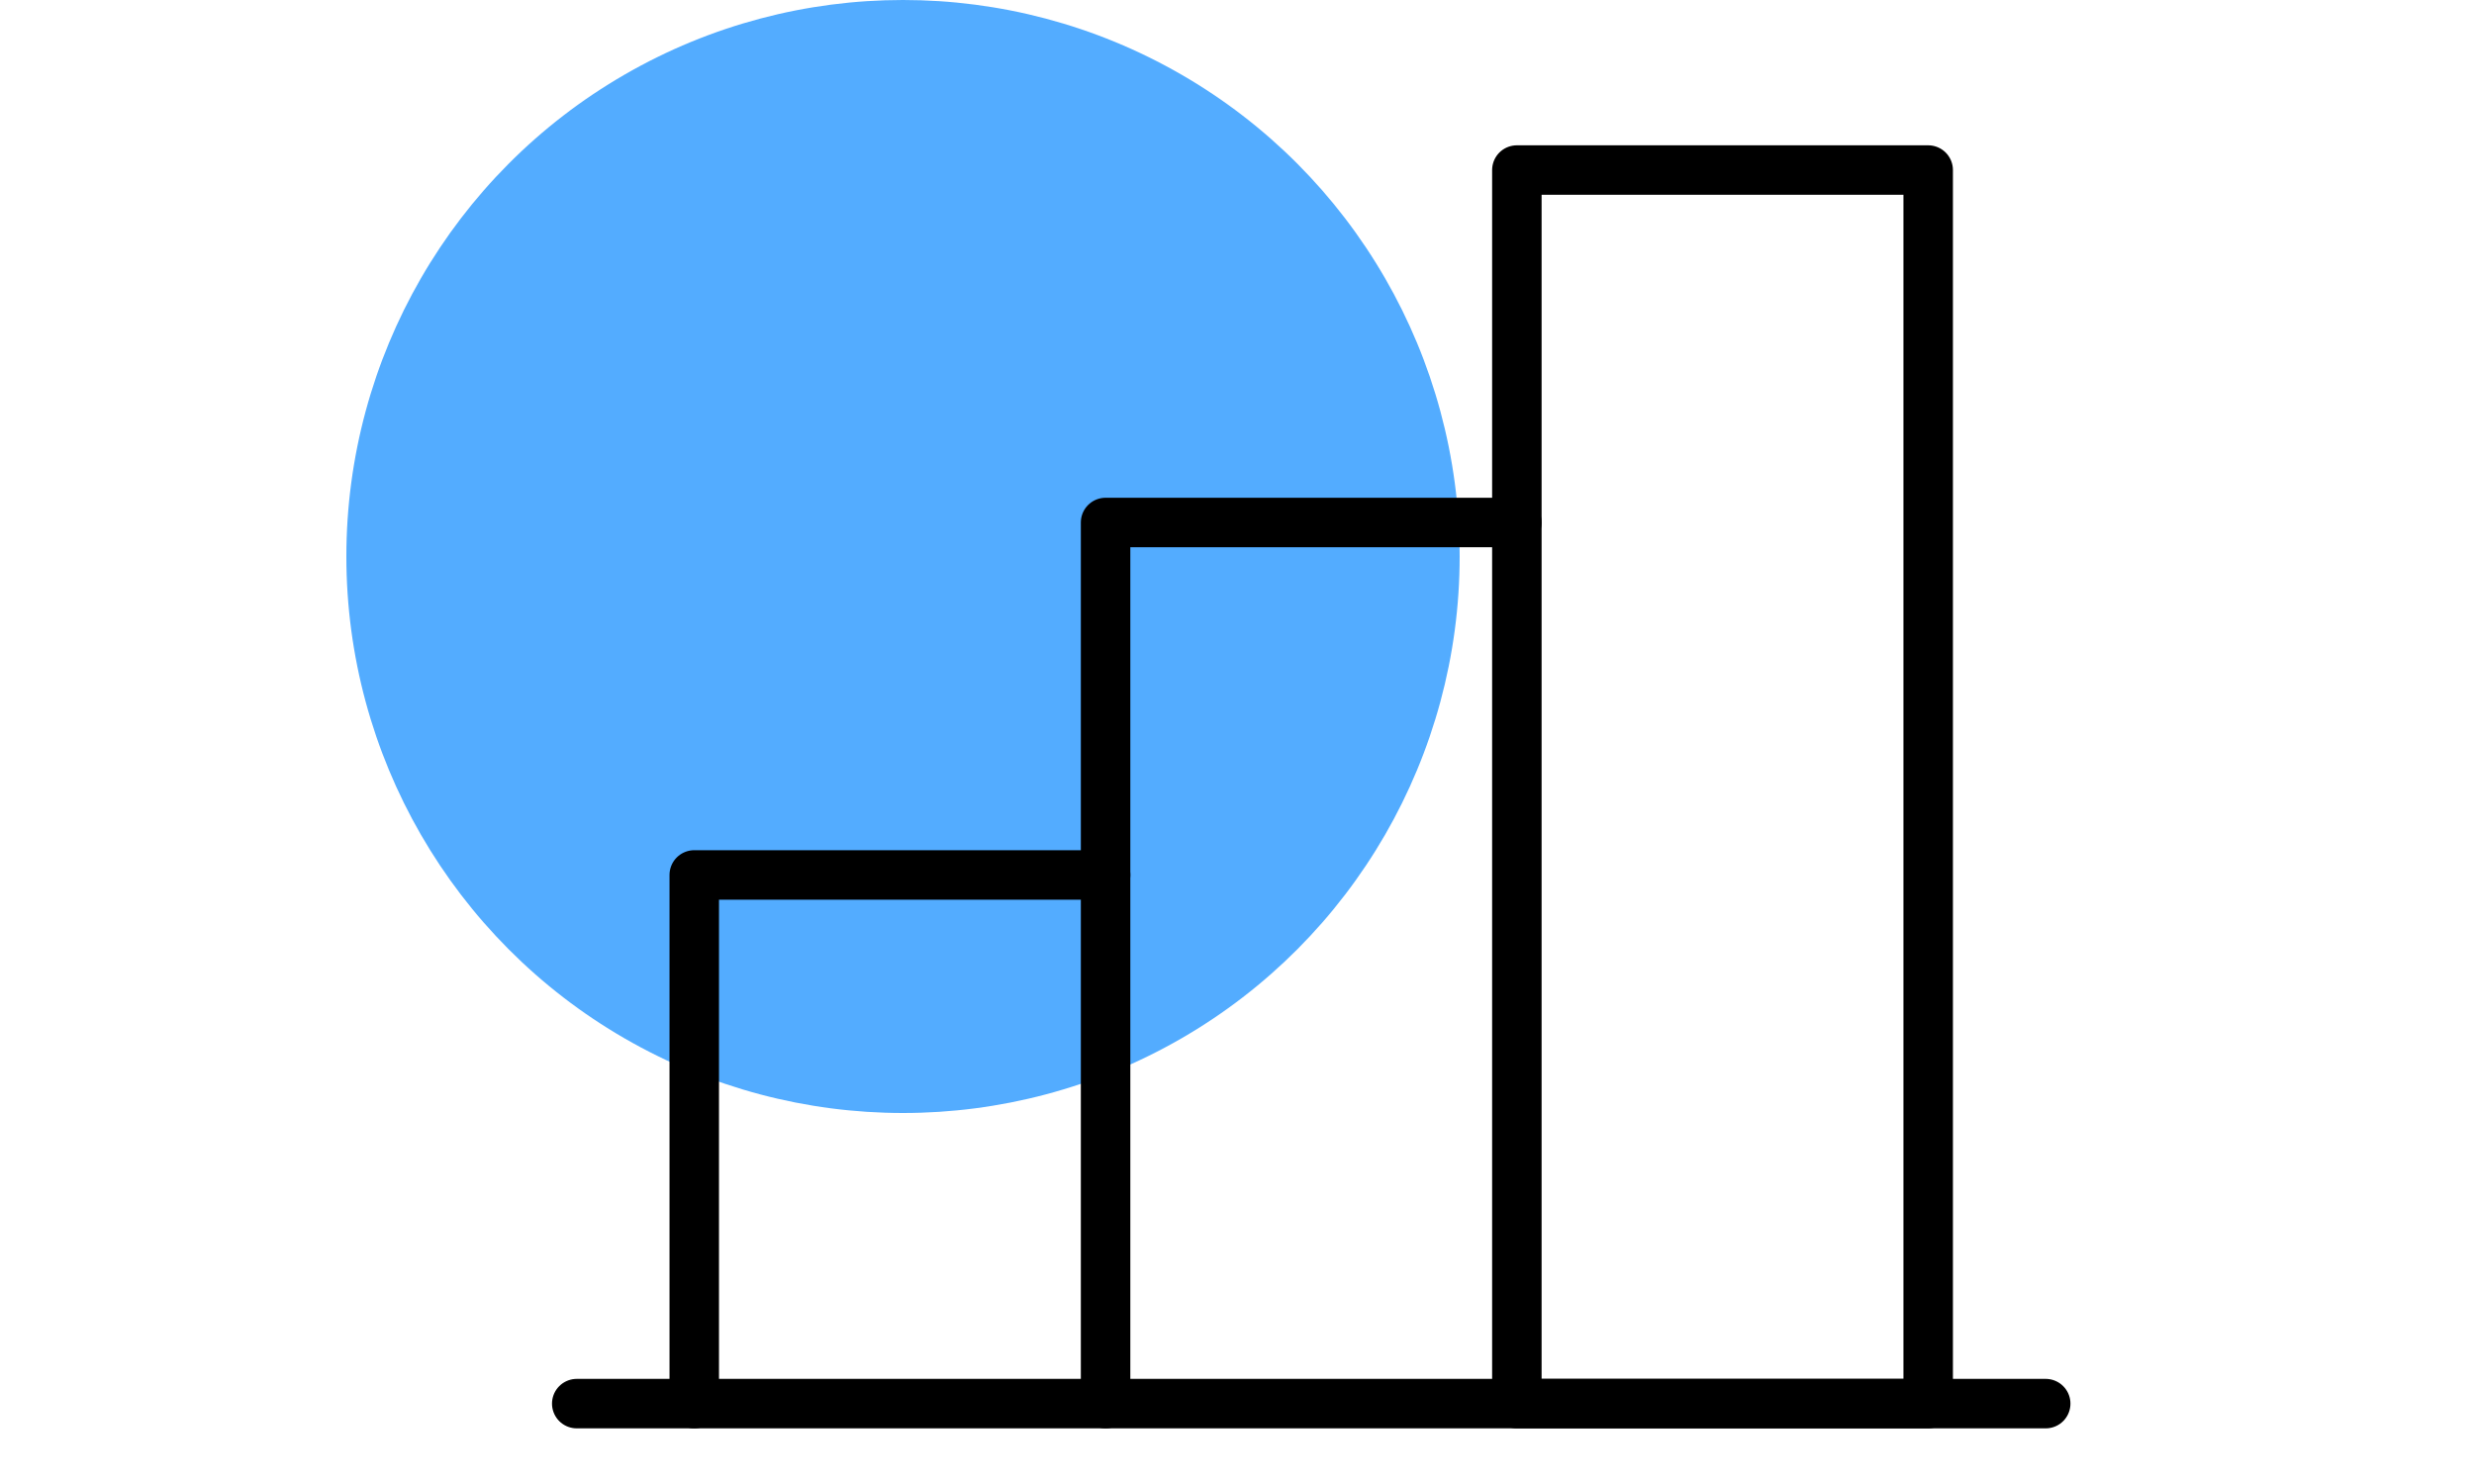 <svg width="100" height="60" viewBox="0 0 100 60" fill="none" xmlns="http://www.w3.org/2000/svg">
<circle cx="36.5" cy="22.5" r="22.5" fill="#53ACFF"/>
<path d="M28.062 56.75V35.375H44.688" stroke="black" stroke-width="2" stroke-linecap="round" stroke-linejoin="round"/>
<path d="M82.688 56.75H23.312" stroke="black" stroke-width="2" stroke-linecap="round" stroke-linejoin="round"/>
<path d="M44.688 56.75V21.125H61.312" stroke="black" stroke-width="2" stroke-linecap="round" stroke-linejoin="round"/>
<path d="M77.938 6.875H61.312V56.75H77.938V6.875Z" stroke="black" stroke-width="2" stroke-linecap="round" stroke-linejoin="round"/>
</svg>
